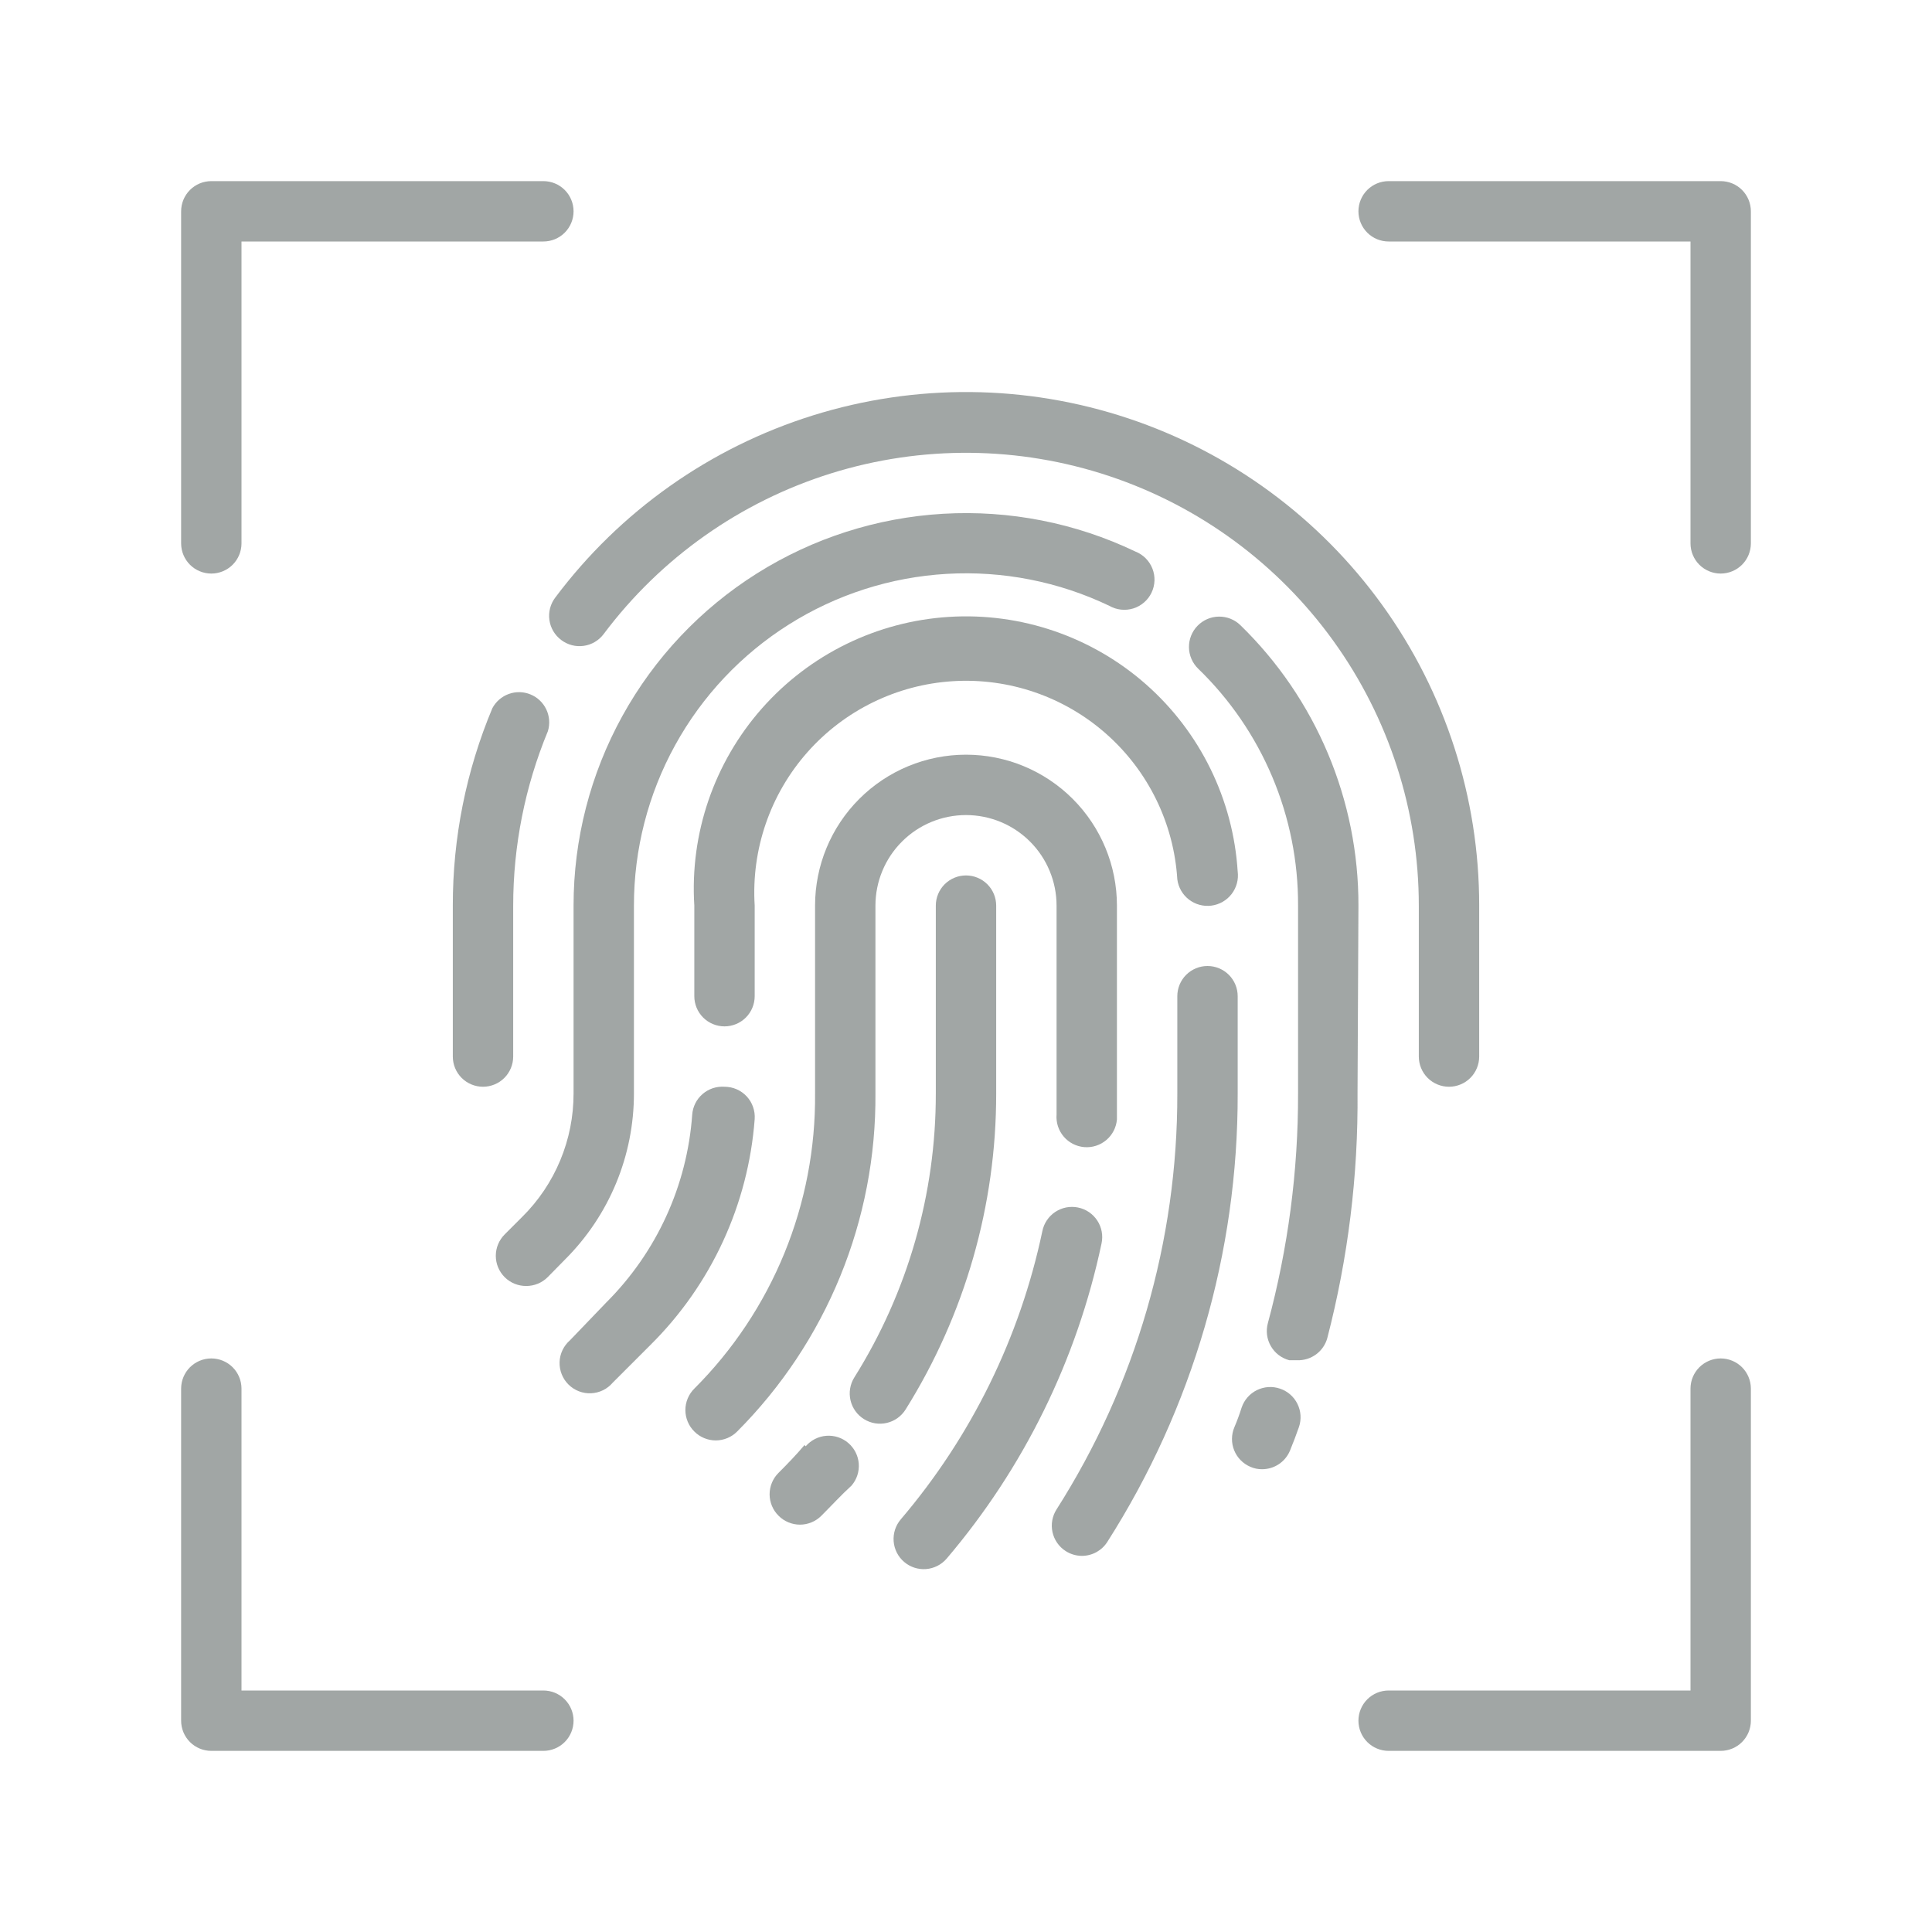 <svg xmlns="http://www.w3.org/2000/svg" width="96" height="96" viewBox="0 0 96 96" fill="none">
  <path d="M63.6 69C63.413 68.936 63.215 68.91 63.018 68.923C62.821 68.937 62.628 68.989 62.451 69.076C62.274 69.164 62.116 69.286 61.986 69.435C61.857 69.584 61.758 69.757 61.695 69.945C61.59 70.275 61.47 70.605 61.335 70.92C61.18 71.286 61.177 71.698 61.326 72.067C61.475 72.435 61.764 72.729 62.13 72.885C62.314 72.967 62.514 73.008 62.715 73.005C63.009 73.004 63.297 72.918 63.543 72.755C63.788 72.592 63.98 72.361 64.095 72.09C64.26 71.685 64.41 71.295 64.545 70.905C64.609 70.718 64.634 70.52 64.621 70.323C64.608 70.126 64.556 69.933 64.468 69.756C64.38 69.579 64.259 69.421 64.11 69.291C63.961 69.161 63.787 69.062 63.6 69ZM67.5 45C67.506 42.403 66.99 39.831 65.982 37.437C64.975 35.043 63.496 32.876 61.635 31.065C61.493 30.927 61.325 30.818 61.142 30.745C60.958 30.672 60.761 30.636 60.564 30.639C60.366 30.641 60.171 30.683 59.989 30.761C59.807 30.84 59.643 30.953 59.505 31.095C59.367 31.237 59.258 31.404 59.185 31.588C59.112 31.772 59.076 31.968 59.079 32.166C59.082 32.364 59.123 32.559 59.202 32.741C59.28 32.922 59.393 33.087 59.535 33.225C61.114 34.752 62.367 36.582 63.22 38.605C64.073 40.629 64.509 42.804 64.5 45V54.33C64.508 58.184 64.004 62.023 63 65.745C62.948 65.936 62.934 66.135 62.959 66.332C62.985 66.528 63.049 66.718 63.148 66.889C63.247 67.061 63.379 67.211 63.536 67.331C63.694 67.451 63.873 67.539 64.065 67.59H64.455C64.794 67.601 65.126 67.498 65.398 67.296C65.671 67.095 65.867 66.807 65.955 66.48C66.987 62.498 67.491 58.398 67.455 54.285L67.5 45ZM26.145 63.9C26.342 63.901 26.538 63.863 26.721 63.788C26.904 63.714 27.07 63.604 27.21 63.465L28.08 62.58C29.165 61.498 30.026 60.212 30.613 58.796C31.2 57.38 31.501 55.862 31.5 54.33V45C31.498 42.21 32.203 39.465 33.55 37.022C34.896 34.579 36.84 32.517 39.2 31.03C41.56 29.542 44.258 28.677 47.043 28.515C49.828 28.353 52.609 28.9 55.125 30.105C55.304 30.207 55.502 30.27 55.707 30.292C55.912 30.314 56.119 30.294 56.316 30.232C56.512 30.171 56.694 30.069 56.849 29.934C57.005 29.799 57.131 29.634 57.22 29.448C57.309 29.262 57.358 29.059 57.366 28.854C57.373 28.648 57.338 28.443 57.262 28.251C57.187 28.059 57.072 27.885 56.927 27.74C56.781 27.594 56.607 27.48 56.415 27.405C53.442 25.983 50.157 25.337 46.867 25.529C43.578 25.72 40.39 26.742 37.602 28.499C34.814 30.256 32.517 32.691 30.925 35.577C29.334 38.462 28.499 41.704 28.5 45V54.33C28.502 55.47 28.278 56.6 27.84 57.653C27.403 58.706 26.76 59.662 25.95 60.465L25.08 61.335C24.939 61.474 24.828 61.64 24.752 61.823C24.675 62.006 24.636 62.202 24.636 62.4C24.636 62.598 24.675 62.794 24.752 62.977C24.828 63.159 24.939 63.325 25.08 63.465C25.22 63.604 25.386 63.714 25.569 63.788C25.752 63.863 25.948 63.901 26.145 63.9Z" fill="#15211F" fill-opacity="0.4"/>
  <path d="M61.5 49.5C61.5 49.102 61.342 48.721 61.061 48.439C60.779 48.158 60.398 48 60 48C59.602 48 59.221 48.158 58.939 48.439C58.658 48.721 58.5 49.102 58.5 49.5V54.33C58.516 61.652 56.434 68.825 52.5 75C52.286 75.334 52.213 75.74 52.297 76.128C52.382 76.516 52.616 76.855 52.95 77.07C53.191 77.226 53.473 77.309 53.76 77.31C54.011 77.31 54.258 77.246 54.478 77.126C54.698 77.005 54.885 76.831 55.02 76.62C59.268 69.963 61.517 62.227 61.5 54.33V49.5ZM36 51C36.398 51 36.779 50.842 37.061 50.561C37.342 50.279 37.5 49.898 37.5 49.5V45C37.327 42.215 38.267 39.476 40.114 37.384C41.961 35.293 44.563 34.021 47.348 33.848C50.132 33.675 52.872 34.615 54.963 36.462C57.055 38.308 58.327 40.91 58.5 43.695C58.552 44.093 58.759 44.454 59.077 44.699C59.395 44.943 59.797 45.052 60.195 45C60.593 44.948 60.954 44.741 61.199 44.423C61.443 44.105 61.552 43.703 61.5 43.305C61.275 39.725 59.637 36.38 56.947 34.007C54.256 31.635 50.733 30.428 47.153 30.653C43.572 30.877 40.228 32.515 37.855 35.206C35.482 37.897 34.275 41.42 34.5 45V49.5C34.5 49.898 34.658 50.279 34.939 50.561C35.221 50.842 35.602 51 36 51ZM36 54C35.803 53.986 35.605 54.011 35.418 54.073C35.23 54.136 35.057 54.234 34.908 54.364C34.758 54.494 34.636 54.651 34.548 54.828C34.461 55.005 34.408 55.198 34.395 55.395C34.142 58.911 32.629 62.218 30.135 64.71L28.32 66.6C28.164 66.736 28.038 66.902 27.949 67.089C27.86 67.275 27.811 67.478 27.805 67.685C27.799 67.892 27.835 68.097 27.912 68.289C27.988 68.481 28.104 68.655 28.251 68.8C28.398 68.945 28.574 69.058 28.767 69.133C28.96 69.207 29.166 69.24 29.372 69.231C29.579 69.221 29.781 69.169 29.967 69.078C30.152 68.987 30.317 68.858 30.45 68.7L32.325 66.825C35.345 63.831 37.183 59.846 37.5 55.605C37.514 55.399 37.486 55.193 37.417 54.999C37.349 54.804 37.24 54.627 37.1 54.476C36.959 54.325 36.789 54.205 36.599 54.123C36.41 54.042 36.206 54 36 54ZM53.565 60C53.372 59.961 53.173 59.96 52.98 59.997C52.786 60.035 52.602 60.11 52.438 60.218C52.273 60.327 52.132 60.467 52.022 60.63C51.911 60.794 51.834 60.977 51.795 61.17C50.682 66.457 48.264 71.382 44.76 75.495C44.502 75.797 44.374 76.19 44.405 76.587C44.435 76.983 44.623 77.352 44.925 77.61C45.227 77.869 45.62 77.997 46.017 77.966C46.413 77.935 46.782 77.747 47.04 77.445C50.869 72.947 53.514 67.564 54.735 61.785C54.777 61.591 54.779 61.391 54.743 61.195C54.707 61 54.632 60.814 54.523 60.648C54.414 60.482 54.273 60.339 54.109 60.228C53.945 60.117 53.76 60.039 53.565 60Z" fill="#15211F" fill-opacity="0.4"/>
  <path d="M43.5 45C43.5 43.806 43.974 42.662 44.818 41.818C45.662 40.974 46.807 40.5 48 40.5C49.194 40.5 50.338 40.974 51.182 41.818C52.026 42.662 52.5 43.806 52.5 45V55.38C52.468 55.778 52.596 56.172 52.855 56.476C53.113 56.78 53.482 56.968 53.88 57C54.278 57.032 54.672 56.904 54.976 56.645C55.28 56.387 55.468 56.018 55.5 55.62V45C55.5 43.011 54.71 41.103 53.303 39.697C51.897 38.29 49.989 37.5 48 37.5C46.011 37.5 44.103 38.29 42.697 39.697C41.29 41.103 40.5 43.011 40.5 45V54.33C40.525 57.051 40.007 59.75 38.977 62.269C37.947 64.788 36.425 67.076 34.5 69C34.359 69.139 34.248 69.305 34.172 69.488C34.096 69.671 34.056 69.867 34.056 70.065C34.056 70.263 34.096 70.459 34.172 70.642C34.248 70.825 34.359 70.991 34.5 71.13C34.639 71.271 34.805 71.382 34.988 71.458C35.171 71.534 35.367 71.574 35.565 71.574C35.763 71.574 35.959 71.534 36.142 71.458C36.325 71.382 36.491 71.271 36.63 71.13C38.83 68.924 40.571 66.303 41.75 63.419C42.929 60.535 43.524 57.446 43.5 54.33V45ZM39.975 71.805C39.57 72.285 39.135 72.735 38.685 73.185C38.544 73.324 38.433 73.49 38.357 73.673C38.281 73.856 38.241 74.052 38.241 74.25C38.241 74.448 38.281 74.644 38.357 74.827C38.433 75.01 38.544 75.176 38.685 75.315C38.825 75.456 38.99 75.567 39.173 75.643C39.356 75.719 39.552 75.759 39.75 75.759C39.948 75.759 40.144 75.719 40.327 75.643C40.51 75.567 40.676 75.456 40.815 75.315C41.325 74.805 41.79 74.295 42.315 73.815C42.574 73.513 42.702 73.12 42.671 72.723C42.64 72.327 42.452 71.959 42.15 71.7C41.848 71.441 41.455 71.314 41.058 71.344C40.662 71.375 40.294 71.563 40.035 71.865L39.975 71.805Z" fill="#15211F" fill-opacity="0.4"/>
  <path d="M45 70.035C47.946 65.327 49.506 59.884 49.5 54.33V45C49.5 44.602 49.342 44.221 49.061 43.939C48.779 43.658 48.398 43.5 48 43.5C47.602 43.5 47.221 43.658 46.939 43.939C46.658 44.221 46.5 44.602 46.5 45V54.33C46.507 59.323 45.103 64.216 42.45 68.445C42.239 68.783 42.171 69.191 42.261 69.579C42.351 69.968 42.592 70.304 42.93 70.515C43.268 70.726 43.676 70.794 44.064 70.704C44.453 70.614 44.789 70.373 45 70.035ZM27.885 31.8C28.043 31.921 28.224 32.008 28.416 32.059C28.608 32.109 28.808 32.12 29.005 32.092C29.202 32.065 29.391 31.998 29.562 31.896C29.733 31.794 29.882 31.66 30 31.5C32.833 27.722 36.784 24.931 41.291 23.523C45.799 22.115 50.635 22.161 55.115 23.655C59.595 25.148 63.492 28.013 66.253 31.844C69.014 35.675 70.5 40.278 70.5 45V52.5C70.5 52.898 70.658 53.279 70.939 53.561C71.221 53.842 71.602 54 72 54C72.398 54 72.779 53.842 73.061 53.561C73.342 53.279 73.5 52.898 73.5 52.5V45C73.504 39.644 71.822 34.423 68.692 30.077C65.562 25.731 61.143 22.481 56.061 20.788C50.98 19.095 45.495 19.044 40.384 20.644C35.272 22.244 30.794 25.412 27.585 29.7C27.346 30.018 27.244 30.418 27.3 30.812C27.356 31.206 27.567 31.561 27.885 31.8ZM25.5 45C25.501 42.025 26.087 39.079 27.225 36.33C27.334 35.973 27.305 35.589 27.146 35.252C26.987 34.915 26.707 34.649 26.363 34.507C26.018 34.364 25.633 34.355 25.282 34.482C24.931 34.608 24.64 34.861 24.465 35.19C23.163 38.297 22.495 41.632 22.5 45V52.5C22.5 52.898 22.658 53.279 22.939 53.561C23.221 53.842 23.602 54 24 54C24.398 54 24.779 53.842 25.061 53.561C25.342 53.279 25.5 52.898 25.5 52.5V45ZM10.5 28.5C10.898 28.5 11.279 28.342 11.561 28.061C11.842 27.779 12 27.398 12 27V12H27C27.398 12 27.779 11.842 28.061 11.561C28.342 11.279 28.5 10.898 28.5 10.5C28.5 10.102 28.342 9.721 28.061 9.439C27.779 9.158 27.398 9 27 9H10.5C10.102 9 9.721 9.158 9.439 9.439C9.158 9.721 9 10.102 9 10.5V27C9 27.398 9.158 27.779 9.439 28.061C9.721 28.342 10.102 28.5 10.5 28.5ZM85.5 9H69C68.602 9 68.221 9.158 67.939 9.439C67.658 9.721 67.5 10.102 67.5 10.5C67.5 10.898 67.658 11.279 67.939 11.561C68.221 11.842 68.602 12 69 12H84V27C84 27.398 84.158 27.779 84.439 28.061C84.721 28.342 85.102 28.5 85.5 28.5C85.898 28.5 86.279 28.342 86.561 28.061C86.842 27.779 87 27.398 87 27V10.5C87 10.102 86.842 9.721 86.561 9.439C86.279 9.158 85.898 9 85.5 9ZM85.5 67.5C85.102 67.5 84.721 67.658 84.439 67.939C84.158 68.221 84 68.602 84 69V84H69C68.602 84 68.221 84.158 67.939 84.439C67.658 84.721 67.5 85.102 67.5 85.5C67.5 85.898 67.658 86.279 67.939 86.561C68.221 86.842 68.602 87 69 87H85.5C85.898 87 86.279 86.842 86.561 86.561C86.842 86.279 87 85.898 87 85.5V69C87 68.602 86.842 68.221 86.561 67.939C86.279 67.658 85.898 67.5 85.5 67.5ZM27 84H12V69C12 68.602 11.842 68.221 11.561 67.939C11.279 67.658 10.898 67.5 10.5 67.5C10.102 67.5 9.721 67.658 9.439 67.939C9.158 68.221 9 68.602 9 69V85.5C9 85.898 9.158 86.279 9.439 86.561C9.721 86.842 10.102 87 10.5 87H27C27.398 87 27.779 86.842 28.061 86.561C28.342 86.279 28.5 85.898 28.5 85.5C28.5 85.102 28.342 84.721 28.061 84.439C27.779 84.158 27.398 84 27 84Z" fill="#15211F" fill-opacity="0.4"/>
</svg>